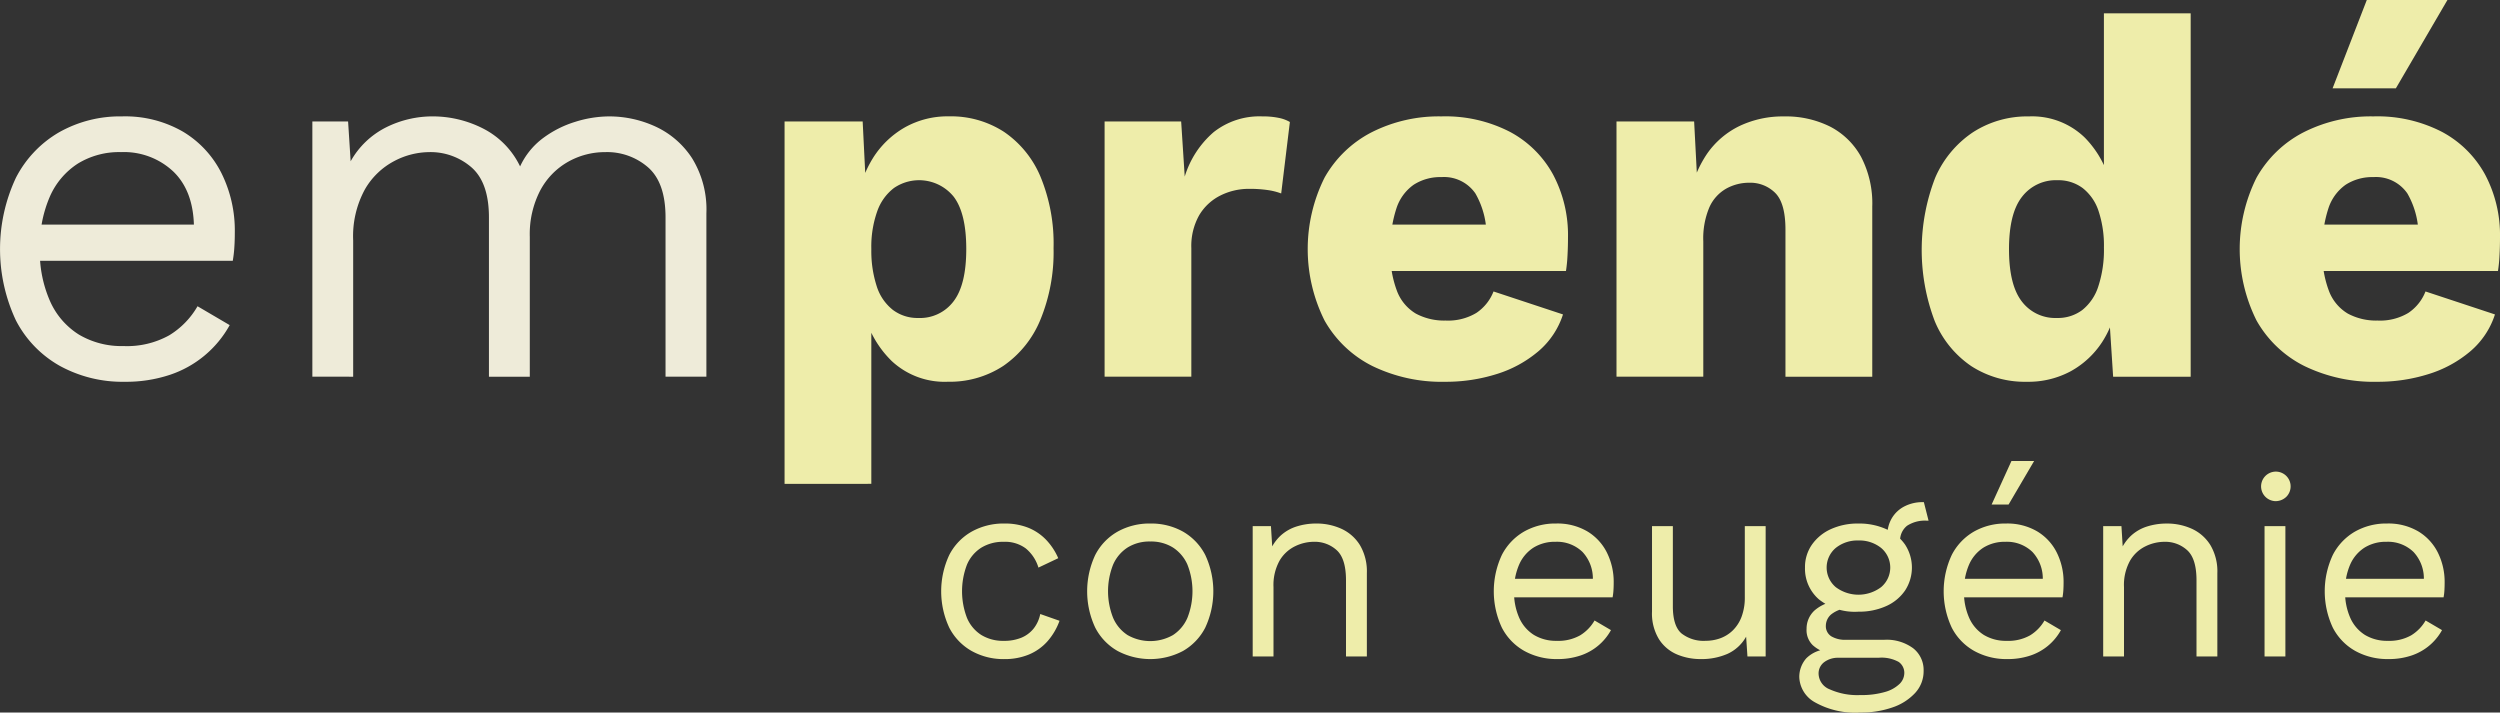 <svg id="Grupo_200" data-name="Grupo 200" xmlns="http://www.w3.org/2000/svg" width="305.943" height="87.194" viewBox="0 0 305.943 87.194">
  <rect x="0" y="0" width="305.943" height="87.194" fill="#333333" stroke="none"/>
  <defs>
    <style>
      .cls-1 {
        fill: #eeebd9;
      }

      .cls-2 {
        fill: #eeedaa;
      }
    </style>
  </defs>
  <g id="Grupo_197" data-name="Grupo 197" transform="translate(0 0)">
    <g id="Grupo_194" data-name="Grupo 194">
      <g id="Grupo_191" data-name="Grupo 191" transform="translate(0 14.243)">
        <path id="Trazado_114" data-name="Trazado 114" class="cls-1" d="M378.532,1047.679a15.927,15.927,0,0,1-7.9-1.935,13.452,13.452,0,0,1-5.4-5.59,20.567,20.567,0,0,1,0-17.428,13.613,13.613,0,0,1,5.308-5.589,15.152,15.152,0,0,1,7.683-1.935,14.145,14.145,0,0,1,7.463,1.871,12.358,12.358,0,0,1,4.715,5.092,15.765,15.765,0,0,1,1.625,7.213q0,1.063-.063,1.937a14.749,14.749,0,0,1-.187,1.561H366.539v-4.433h23.049l-2.56.5q0-4.5-2.467-6.935a8.812,8.812,0,0,0-6.465-2.435,9.643,9.643,0,0,0-5.278,1.405,9.173,9.173,0,0,0-3.435,4.06,15.272,15.272,0,0,0-1.219,6.4,15,15,0,0,0,1.25,6.372,9.226,9.226,0,0,0,3.53,4.092,10.213,10.213,0,0,0,5.464,1.405,10.607,10.607,0,0,0,5.59-1.314,9.965,9.965,0,0,0,3.467-3.558l3.935,2.31a13.061,13.061,0,0,1-7.34,6.09A17.008,17.008,0,0,1,378.532,1047.679Z" transform="translate(-363.291 -1015.201)"/>
        <path id="Trazado_115" data-name="Trazado 115" class="cls-1" d="M384.7,1047.054v-31.23h4.373l.313,4.873a10.229,10.229,0,0,1,4.4-4.185,12.71,12.71,0,0,1,5.59-1.311,13.569,13.569,0,0,1,6.247,1.5,10.094,10.094,0,0,1,4.5,4.623,9.031,9.031,0,0,1,2.81-3.466,12.906,12.906,0,0,1,3.967-2,14.043,14.043,0,0,1,4.091-.655,13.541,13.541,0,0,1,5.715,1.248,10.659,10.659,0,0,1,4.465,3.873,11.933,11.933,0,0,1,1.75,6.746v19.987h-5v-19.489q0-4.245-2.125-6.119a7.632,7.632,0,0,0-5.246-1.875,9.187,9.187,0,0,0-4.56,1.187,8.73,8.73,0,0,0-3.4,3.5,11.569,11.569,0,0,0-1.28,5.683v17.114h-5v-19.489q0-4.245-2.123-6.119a7.637,7.637,0,0,0-5.248-1.875,9.289,9.289,0,0,0-4.216,1.093,8.941,8.941,0,0,0-3.592,3.466,11.955,11.955,0,0,0-1.436,6.247v16.677Z" transform="translate(-346.475 -1015.201)"/>
      </g>
      <g id="Grupo_193" data-name="Grupo 193" transform="translate(96.013)">
        <g id="Grupo_192" data-name="Grupo 192">
          <path id="Trazado_116" data-name="Trazado 116" class="cls-2" d="M417.065,1060.172v-44.348h9.558l.561,11.306-1.248-1.312a13.687,13.687,0,0,1,1.936-5.5,11.094,11.094,0,0,1,3.873-3.748,10.644,10.644,0,0,1,5.435-1.373,11.92,11.92,0,0,1,6.744,1.9,12.446,12.446,0,0,1,4.467,5.5,21.421,21.421,0,0,1,1.593,8.713,21.727,21.727,0,0,1-1.625,8.808,12.683,12.683,0,0,1-4.528,5.621,11.934,11.934,0,0,1-6.778,1.935,9.48,9.48,0,0,1-6.871-2.53,12.485,12.485,0,0,1-3.5-6.4l1-1.5v22.924Zm16.364-20.3a5.131,5.131,0,0,0,4.31-2.03q1.561-2.03,1.562-6.4t-1.53-6.4a5.442,5.442,0,0,0-7.34-1.061,6.13,6.13,0,0,0-2.028,2.841,12.952,12.952,0,0,0-.72,4.621,13.956,13.956,0,0,0,.655,4.53,5.969,5.969,0,0,0,1.968,2.9A5,5,0,0,0,433.429,1039.871Z" transform="translate(-417.065 -1000.958)"/>
          <path id="Trazado_117" data-name="Trazado 117" class="cls-2" d="M439,1047.054v-31.23h9.37l.436,6.746a11.725,11.725,0,0,1,3.53-5.433,9.048,9.048,0,0,1,5.965-1.935,9.512,9.512,0,0,1,2.03.186,4.33,4.33,0,0,1,1.343.5l-1.062,8.745a7.77,7.77,0,0,0-1.593-.407,15.275,15.275,0,0,0-2.343-.157,7.741,7.741,0,0,0-3.5.813,6.282,6.282,0,0,0-2.593,2.405,7.657,7.657,0,0,0-.968,4.03v15.739Z" transform="translate(-399.836 -1000.958)"/>
          <path id="Trazado_118" data-name="Trazado 118" class="cls-2" d="M469.786,1047.679a19.424,19.424,0,0,1-8.963-1.935,13.808,13.808,0,0,1-5.839-5.558,19.574,19.574,0,0,1,0-17.491,13.89,13.89,0,0,1,5.776-5.558,18.189,18.189,0,0,1,8.526-1.935,17.229,17.229,0,0,1,8.4,1.9,12.965,12.965,0,0,1,5.278,5.246,15.812,15.812,0,0,1,1.81,7.653q0,1.122-.062,2.248a17.909,17.909,0,0,1-.186,1.875H459.793v-5.683h20.051l-5.06,1.936a10.288,10.288,0,0,0-1.343-5.746,4.658,4.658,0,0,0-4.155-2,5.993,5.993,0,0,0-3.4.938,5.674,5.674,0,0,0-2.123,2.935,15.348,15.348,0,0,0-.72,5.123,12.82,12.82,0,0,0,.812,4.966,5.46,5.46,0,0,0,2.31,2.748,7.3,7.3,0,0,0,3.623.845,6.726,6.726,0,0,0,3.78-.939,5.611,5.611,0,0,0,2.093-2.621l8.5,2.811a9.891,9.891,0,0,1-3.032,4.528,14.51,14.51,0,0,1-5.121,2.78A20.569,20.569,0,0,1,469.786,1047.679Z" transform="translate(-388.9 -1000.958)"/>
          <path id="Trazado_119" data-name="Trazado 119" class="cls-2" d="M474.086,1047.054v-31.23h9.5l.561,10.743-1.186-1.185a14,14,0,0,1,2.218-5.623,10.309,10.309,0,0,1,4-3.4,12.32,12.32,0,0,1,5.4-1.153,12.117,12.117,0,0,1,5.653,1.248,9.071,9.071,0,0,1,3.778,3.685,12.325,12.325,0,0,1,1.375,6.121v20.8H494.762v-17.989q0-3.246-1.25-4.5a4.317,4.317,0,0,0-3.185-1.25,5.758,5.758,0,0,0-2.81.718,4.922,4.922,0,0,0-2.062,2.28,9.771,9.771,0,0,0-.748,4.185v16.552Z" transform="translate(-372.276 -1000.958)"/>
          <path id="Trazado_120" data-name="Trazado 120" class="cls-2" d="M507.872,1053.231a12.089,12.089,0,0,1-6.776-1.9,12.347,12.347,0,0,1-4.5-5.53,24.527,24.527,0,0,1,.063-17.551,12.764,12.764,0,0,1,4.623-5.558,12.224,12.224,0,0,1,6.838-1.935,9.254,9.254,0,0,1,6.84,2.591,12.247,12.247,0,0,1,3.341,6.589l-1,1.313v-23.112h10.618v44.473H518.43l-.687-10.618,1.248.937a12.351,12.351,0,0,1-1.9,5.433,10.826,10.826,0,0,1-3.873,3.592A10.96,10.96,0,0,1,507.872,1053.231Zm3.685-7.808a4.97,4.97,0,0,0,3.092-.968,6.047,6.047,0,0,0,1.968-2.9,14.307,14.307,0,0,0,.687-4.746,13.365,13.365,0,0,0-.655-4.466,5.886,5.886,0,0,0-1.937-2.81,4.973,4.973,0,0,0-3.092-.969,5.221,5.221,0,0,0-4.34,2.03q-1.591,2.03-1.593,6.4t1.562,6.4A5.126,5.126,0,0,0,511.557,1045.423Z" transform="translate(-355.844 -1006.51)"/>
          <path id="Trazado_121" data-name="Trazado 121" class="cls-2" d="M533.666,1053.945a19.423,19.423,0,0,1-8.965-1.935,13.805,13.805,0,0,1-5.838-5.558,19.573,19.573,0,0,1,0-17.491,13.888,13.888,0,0,1,5.776-5.558,18.188,18.188,0,0,1,8.526-1.935,17.211,17.211,0,0,1,8.4,1.9,12.957,12.957,0,0,1,5.28,5.246,15.814,15.814,0,0,1,1.81,7.653q0,1.122-.062,2.248a17.93,17.93,0,0,1-.186,1.875H523.671v-5.683h20.051l-5.06,1.936a10.273,10.273,0,0,0-1.343-5.746,4.658,4.658,0,0,0-4.155-2,5.994,5.994,0,0,0-3.4.938,5.673,5.673,0,0,0-2.123,2.935,15.351,15.351,0,0,0-.72,5.123,12.821,12.821,0,0,0,.812,4.966,5.459,5.459,0,0,0,2.31,2.748,7.3,7.3,0,0,0,3.624.845,6.726,6.726,0,0,0,3.778-.939,5.6,5.6,0,0,0,2.093-2.621l8.5,2.811a9.9,9.9,0,0,1-3.03,4.528,14.513,14.513,0,0,1-5.122,2.78A20.562,20.562,0,0,1,533.666,1053.945Zm-1.312-46.721h9.868l-6.308,10.806h-7.745Z" transform="translate(-338.725 -1007.224)"/>
        </g>
      </g>
    </g>
    <g id="Grupo_196" data-name="Grupo 196" transform="translate(115.183 56.414)">
      <g id="Grupo_195" data-name="Grupo 195">
        <path id="Trazado_122" data-name="Trazado 122" class="cls-2" d="M435.522,1043.107a7.715,7.715,0,0,1,2.918.51,6.28,6.28,0,0,1,2.185,1.466,7.651,7.651,0,0,1,1.5,2.266L439.7,1048.5a4.834,4.834,0,0,0-1.546-2.344,4.242,4.242,0,0,0-2.7-.812,5.089,5.089,0,0,0-2.744.716,4.577,4.577,0,0,0-1.753,2.073,9.092,9.092,0,0,0,0,6.524,4.557,4.557,0,0,0,1.753,2.089,5.074,5.074,0,0,0,2.744.718,5.528,5.528,0,0,0,2.153-.382,3.792,3.792,0,0,0,1.5-1.116,4.183,4.183,0,0,0,.814-1.787l2.36.83a7.787,7.787,0,0,1-1.482,2.519,6.269,6.269,0,0,1-2.266,1.61,7.708,7.708,0,0,1-3.014.559,7.975,7.975,0,0,1-3.987-.989,6.887,6.887,0,0,1-2.744-2.855,10.5,10.5,0,0,1,0-8.9,6.9,6.9,0,0,1,2.744-2.857A7.973,7.973,0,0,1,435.522,1043.107Z" transform="translate(-427.802 -1035.453)"/>
        <path id="Trazado_123" data-name="Trazado 123" class="cls-2" d="M445.526,1043.107a7.954,7.954,0,0,1,4,.987,6.953,6.953,0,0,1,2.728,2.857,10.5,10.5,0,0,1,0,8.9,6.939,6.939,0,0,1-2.728,2.855,8.563,8.563,0,0,1-7.99,0,6.9,6.9,0,0,1-2.743-2.855,10.5,10.5,0,0,1,0-8.9,6.908,6.908,0,0,1,2.743-2.857A7.978,7.978,0,0,1,445.526,1043.107Zm0,2.2a5.06,5.06,0,0,0-2.775.734,4.756,4.756,0,0,0-1.769,2.089,8.85,8.85,0,0,0,0,6.524,4.733,4.733,0,0,0,1.769,2.105,5.614,5.614,0,0,0,5.549,0,4.747,4.747,0,0,0,1.771-2.105,8.874,8.874,0,0,0,0-6.524,4.77,4.77,0,0,0-1.771-2.089A5.059,5.059,0,0,0,445.526,1045.307Z" transform="translate(-419.943 -1035.453)"/>
        <path id="Trazado_124" data-name="Trazado 124" class="cls-2" d="M449.151,1059.375v-15.95h2.234l.223,3.573-.414-.35a5.445,5.445,0,0,1,1.371-2.057,5.242,5.242,0,0,1,1.993-1.134,7.882,7.882,0,0,1,2.344-.35,7.319,7.319,0,0,1,3.126.653,5.226,5.226,0,0,1,2.25,1.993,6.311,6.311,0,0,1,.845,3.414v10.208h-2.553v-9.315q0-2.646-1.13-3.683a3.985,3.985,0,0,0-2.792-1.036,5.32,5.32,0,0,0-2.3.541,4.474,4.474,0,0,0-1.9,1.755,6.132,6.132,0,0,0-.75,3.253v8.485Z" transform="translate(-411.033 -1035.453)"/>
        <path id="Trazado_125" data-name="Trazado 125" class="cls-2" d="M473.459,1059.694a8.136,8.136,0,0,1-4.035-.989,6.865,6.865,0,0,1-2.759-2.855,10.5,10.5,0,0,1,0-8.9,6.962,6.962,0,0,1,2.712-2.857,7.731,7.731,0,0,1,3.923-.987,7.216,7.216,0,0,1,3.812.957,6.3,6.3,0,0,1,2.407,2.6,8.046,8.046,0,0,1,.83,3.683c0,.363-.011.691-.032.989a7.325,7.325,0,0,1-.1.8H467.335v-2.264H479.1l-1.309.255a4.76,4.76,0,0,0-1.259-3.541,4.491,4.491,0,0,0-3.3-1.243,4.945,4.945,0,0,0-2.7.716,4.7,4.7,0,0,0-1.753,2.073,7.815,7.815,0,0,0-.623,3.271,7.662,7.662,0,0,0,.637,3.253,4.719,4.719,0,0,0,1.8,2.089,5.22,5.22,0,0,0,2.792.718,5.431,5.431,0,0,0,2.853-.67,5.085,5.085,0,0,0,1.769-1.82l2.01,1.18a6.659,6.659,0,0,1-3.748,3.112A8.684,8.684,0,0,1,473.459,1059.694Z" transform="translate(-398.053 -1035.453)"/>
        <path id="Trazado_126" data-name="Trazado 126" class="cls-2" d="M482.453,1059.554a7.367,7.367,0,0,1-2.887-.573,4.862,4.862,0,0,1-2.2-1.868,6.03,6.03,0,0,1-.846-3.366v-10.463h2.551v9.793q0,2.424,1.053,3.333a4.393,4.393,0,0,0,2.966.909,5.262,5.262,0,0,0,1.755-.3,4.288,4.288,0,0,0,1.546-.957,4.588,4.588,0,0,0,1.086-1.677,6.68,6.68,0,0,0,.4-2.423v-8.677h2.551v15.95H488.2l-.161-2.423a4.966,4.966,0,0,1-2.248,2.089A7.909,7.909,0,0,1,482.453,1059.554Z" transform="translate(-389.535 -1035.313)"/>
        <path id="Trazado_127" data-name="Trazado 127" class="cls-2" d="M497.013,1058.484a5.463,5.463,0,0,1,3.539,1.038,3.37,3.37,0,0,1,1.277,2.759,3.91,3.91,0,0,1-1.036,2.71,6.671,6.671,0,0,1-2.775,1.769,11.525,11.525,0,0,1-3.908.623,10.037,10.037,0,0,1-5.63-1.276,3.67,3.67,0,0,1-1.866-3.062,3.441,3.441,0,0,1,.845-2.28,3.9,3.9,0,0,1,2.855-1.132l-.223.479a4.287,4.287,0,0,1-1.834-.973,2.557,2.557,0,0,1-.75-1.993,3.015,3.015,0,0,1,.973-2.25,4.856,4.856,0,0,1,2.887-1.166l1.689.863h-.318a3.748,3.748,0,0,0-2.218.782,1.852,1.852,0,0,0-.654,1.355,1.471,1.471,0,0,0,.654,1.323,3.317,3.317,0,0,0,1.835.432Zm-3.159-14.226a8.018,8.018,0,0,1,3.4.686,5.552,5.552,0,0,1,2.312,1.9,5.133,5.133,0,0,1,0,5.6,5.5,5.5,0,0,1-2.312,1.914,8,8,0,0,1-3.4.686,7.014,7.014,0,0,1-4.848-1.516,4.965,4.965,0,0,1-1.693-3.875,4.8,4.8,0,0,1,.846-2.807,5.678,5.678,0,0,1,2.312-1.9A7.91,7.91,0,0,1,493.854,1044.258Zm.223,20.99a10.24,10.24,0,0,0,3.048-.384,4.162,4.162,0,0,0,1.769-.989,1.876,1.876,0,0,0,.573-1.307,1.625,1.625,0,0,0-.686-1.373,4.348,4.348,0,0,0-2.471-.511H491.4a2.789,2.789,0,0,0-1.723.527,1.716,1.716,0,0,0-.7,1.452,2.109,2.109,0,0,0,1.355,1.882A8.255,8.255,0,0,0,494.077,1065.248Zm-.223-18.917a4.244,4.244,0,0,0-2.775.911,3.138,3.138,0,0,0,0,4.8,4.624,4.624,0,0,0,5.549,0,3.135,3.135,0,0,0,0-4.8A4.248,4.248,0,0,0,493.854,1046.331Zm8.006-4.688.575,2.264h-.223a4.01,4.01,0,0,0-2.409.623,2.308,2.308,0,0,0-.846,1.993l-1.562-.8a4.016,4.016,0,0,1,.575-2.169,3.811,3.811,0,0,1,1.562-1.42,4.794,4.794,0,0,1,2.169-.494h.159Z" transform="translate(-381.606 -1036.603)"/>
        <path id="Trazado_128" data-name="Trazado 128" class="cls-2" d="M504.294,1063.062a8.136,8.136,0,0,1-4.035-.989,6.864,6.864,0,0,1-2.759-2.855,10.5,10.5,0,0,1,0-8.9,6.961,6.961,0,0,1,2.712-2.857,7.73,7.73,0,0,1,3.923-.987,7.217,7.217,0,0,1,3.812.957,6.305,6.305,0,0,1,2.407,2.6,8.047,8.047,0,0,1,.83,3.683c0,.363-.011.691-.032.989a7.318,7.318,0,0,1-.1.8H498.17v-2.264h11.77l-1.309.255a4.76,4.76,0,0,0-1.259-3.541,4.491,4.491,0,0,0-3.3-1.243,4.944,4.944,0,0,0-2.7.716,4.7,4.7,0,0,0-1.753,2.073,7.816,7.816,0,0,0-.623,3.271,7.664,7.664,0,0,0,.637,3.253,4.718,4.718,0,0,0,1.8,2.089,5.22,5.22,0,0,0,2.793.718,5.431,5.431,0,0,0,2.853-.669,5.086,5.086,0,0,0,1.769-1.819l2.01,1.18a6.661,6.661,0,0,1-3.748,3.112A8.69,8.69,0,0,1,504.294,1063.062Zm.511-24.241h2.775l-3.125,5.326H502.38Z" transform="translate(-373.832 -1038.82)"/>
        <path id="Trazado_129" data-name="Trazado 129" class="cls-2" d="M507.444,1059.375v-15.95h2.234L509.9,1047l-.416-.35a5.469,5.469,0,0,1,1.373-2.057,5.241,5.241,0,0,1,1.993-1.134,7.885,7.885,0,0,1,2.346-.35,7.317,7.317,0,0,1,3.125.653,5.213,5.213,0,0,1,2.248,1.993,6.3,6.3,0,0,1,.846,3.414v10.208h-2.551v-9.315q0-2.646-1.132-3.683a3.981,3.981,0,0,0-2.791-1.036,5.321,5.321,0,0,0-2.3.541,4.46,4.46,0,0,0-1.9,1.755,6.115,6.115,0,0,0-.75,3.253v8.485Z" transform="translate(-365.245 -1035.453)"/>
        <path id="Trazado_130" data-name="Trazado 130" class="cls-2" d="M520.059,1043.255a1.807,1.807,0,1,1,1.389-.527A1.879,1.879,0,0,1,520.059,1043.255Zm1.277,3.06v15.95h-2.551v-15.95Z" transform="translate(-356.839 -1038.343)"/>
        <path id="Trazado_131" data-name="Trazado 131" class="cls-2" d="M530.412,1059.694a8.14,8.14,0,0,1-4.035-.989,6.866,6.866,0,0,1-2.759-2.855,10.5,10.5,0,0,1,0-8.9,6.962,6.962,0,0,1,2.712-2.857,7.736,7.736,0,0,1,3.923-.987,7.216,7.216,0,0,1,3.812.957,6.292,6.292,0,0,1,2.407,2.6,8.047,8.047,0,0,1,.83,3.683c0,.363-.011.691-.03.989s-.055.564-.1.8H524.288v-2.264h11.77l-1.307.255a4.754,4.754,0,0,0-1.261-3.541,4.488,4.488,0,0,0-3.3-1.243,4.938,4.938,0,0,0-2.694.716,4.7,4.7,0,0,0-1.755,2.073,7.816,7.816,0,0,0-.621,3.271,7.662,7.662,0,0,0,.637,3.253,4.715,4.715,0,0,0,1.8,2.089,5.22,5.22,0,0,0,2.792.718,5.427,5.427,0,0,0,2.853-.67,5.09,5.09,0,0,0,1.771-1.82l2.01,1.18a6.672,6.672,0,0,1-3.75,3.112A8.676,8.676,0,0,1,530.412,1059.694Z" transform="translate(-353.317 -1035.453)"/>
      </g>
    </g>
  </g>
</svg>
